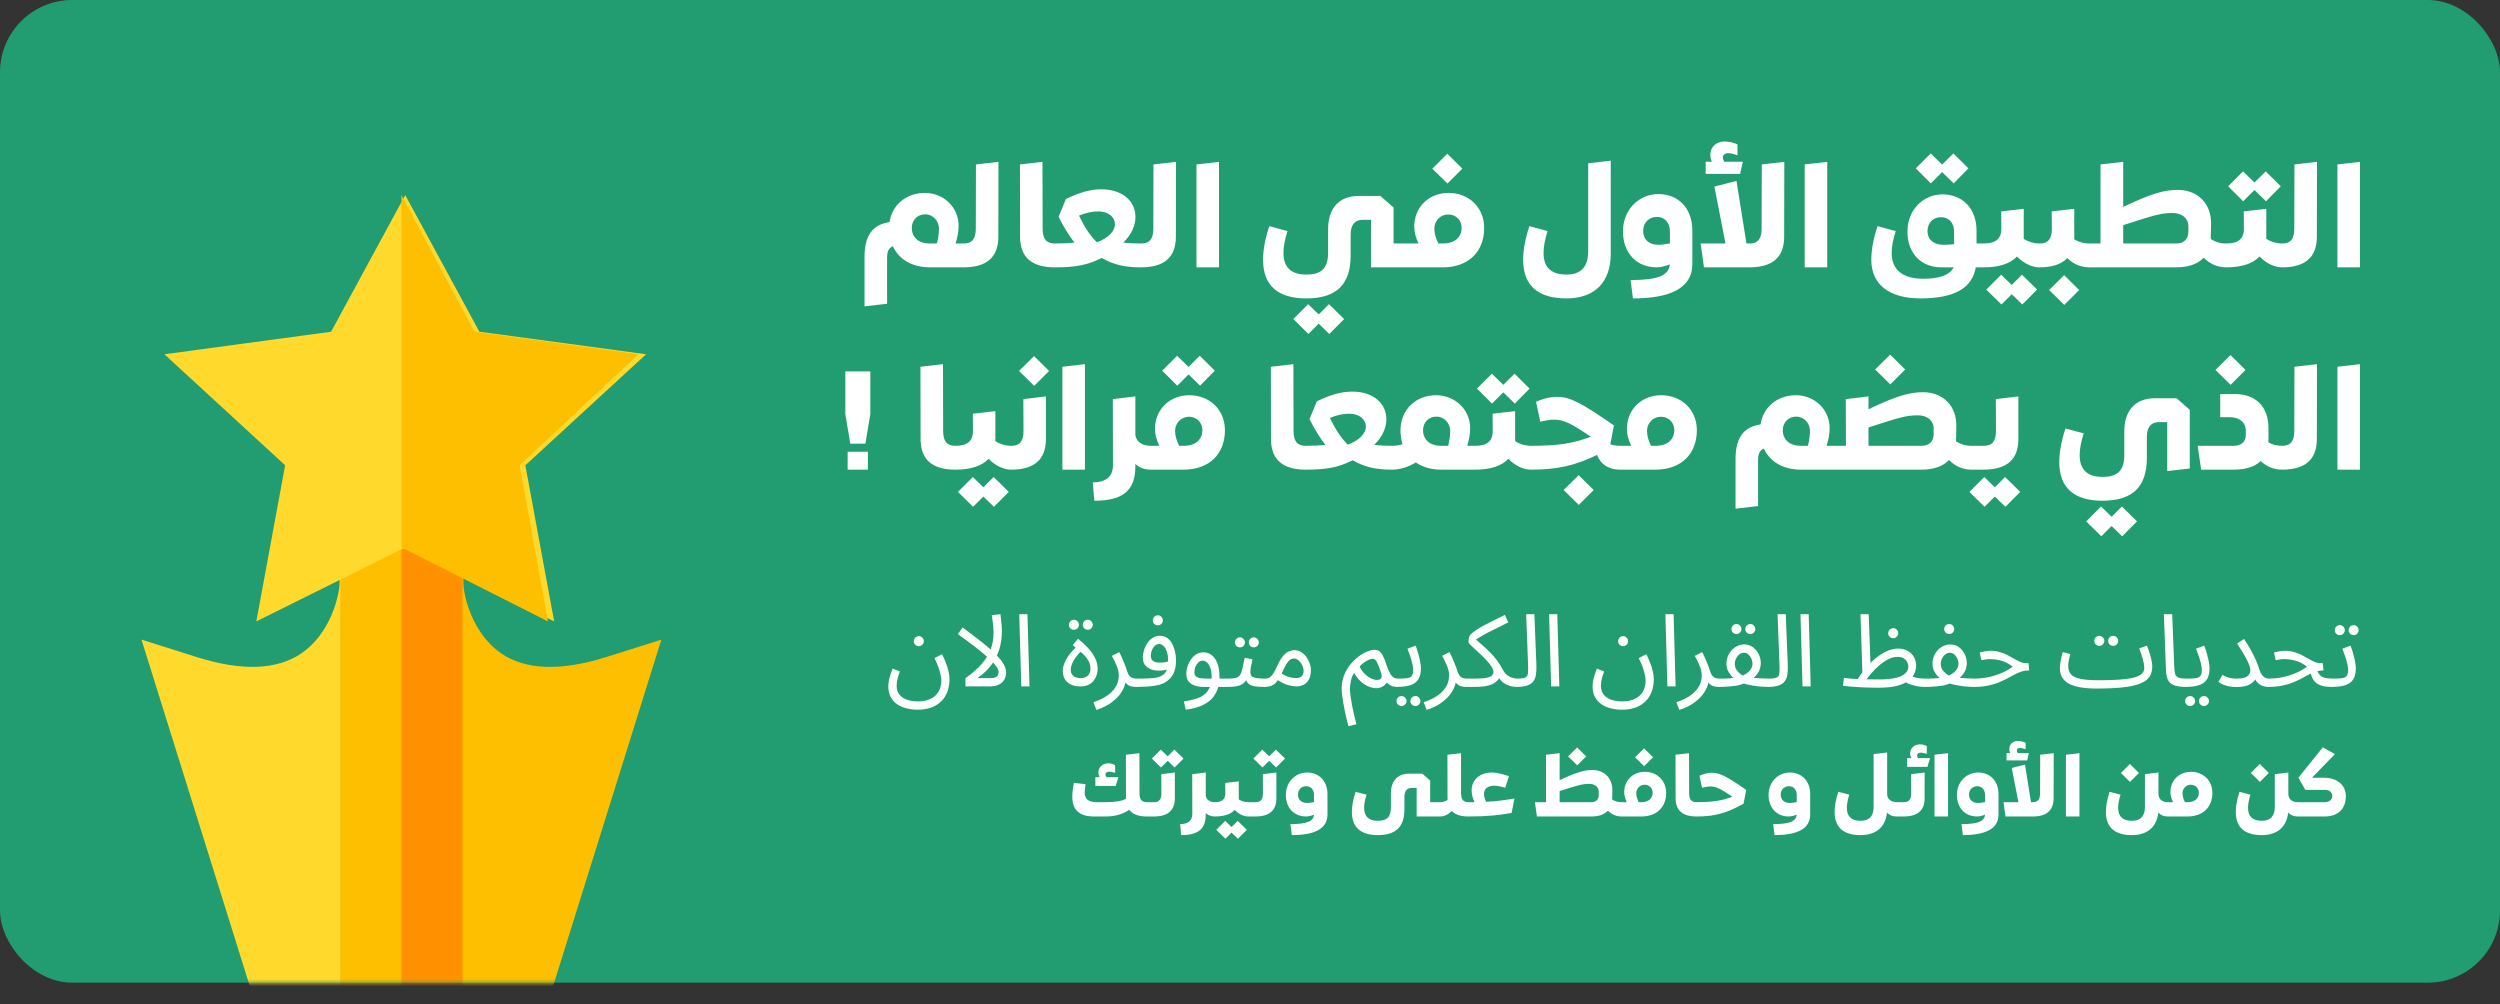 <svg width="346" height="139" viewBox="0 0 346 139" fill="none" xmlns="http://www.w3.org/2000/svg">
<rect x="0" y="0" width="346" height="139" fill="#333333" stroke="none"/>
<rect width="346" height="136" rx="10" fill="#229D71"/>
<mask id="mask0_276_7546" style="mask-type:luminance" maskUnits="userSpaceOnUse" x="0" y="0" width="346" height="136">
<rect width="346" height="136" rx="10" fill="white"/>
</mask>
<g mask="url(#mask0_276_7546)">
<path fill-rule="evenodd" clip-rule="evenodd" d="M55.448 75H46.999V80.562C46.999 82.525 45.666 87.737 41.71 90.429C38.327 92.727 33.471 92.906 27.279 90.955L19.581 88.524L36.92 144L70.37 141.733L55.448 75Z" fill="#FFDA2D"/>
<path fill-rule="evenodd" clip-rule="evenodd" d="M83.841 90.955C77.622 92.906 72.76 92.739 69.378 90.437C65.448 87.764 64.124 82.537 64.124 80.562V75H55.678L49.208 141.733L74.199 144L91.532 88.528L83.841 90.955Z" fill="#FDBF00"/>
<rect x="47.092" y="67" width="16.93" height="80" fill="#FDBF00"/>
<rect x="55.557" y="67" width="8.465" height="80" fill="#FF9100"/>
<path fill-rule="evenodd" clip-rule="evenodd" d="M89.415 49.031L66.347 45.911L56.085 27L45.823 45.911L22.755 49.031L39.462 64.395L35.476 86L56.085 75.757L76.694 86L72.708 64.395L89.415 49.031Z" fill="#FFDA2D"/>
<path fill-rule="evenodd" clip-rule="evenodd" d="M75.838 86L55.557 75.757V27L65.656 45.911L88.358 49.031L71.916 64.395L75.838 86Z" fill="#FDBF00"/>
<path d="M122.945 95.014C122.945 94.79 122.964 94.552 123.001 94.3C123.048 94.039 123.113 93.763 123.197 93.474C123.29 93.175 123.402 92.863 123.533 92.536L124.541 92.928C124.448 93.189 124.364 93.437 124.289 93.67C124.224 93.903 124.172 94.123 124.135 94.328C124.107 94.533 124.093 94.729 124.093 94.916C124.093 95.401 124.219 95.803 124.471 96.12C124.723 96.437 125.068 96.675 125.507 96.834C125.946 96.993 126.44 97.072 126.991 97.072C127.616 97.072 128.139 96.988 128.559 96.82C128.988 96.652 129.329 96.428 129.581 96.148C129.833 95.877 130.01 95.574 130.113 95.238C130.225 94.902 130.281 94.571 130.281 94.244C130.281 93.889 130.211 93.46 130.071 92.956C129.94 92.452 129.693 91.827 129.329 91.08L130.379 90.548C130.566 90.903 130.734 91.276 130.883 91.668C131.042 92.051 131.168 92.447 131.261 92.858C131.364 93.259 131.415 93.67 131.415 94.09C131.415 94.454 131.368 94.827 131.275 95.21C131.191 95.593 131.046 95.961 130.841 96.316C130.636 96.68 130.36 97.002 130.015 97.282C129.679 97.571 129.259 97.8 128.755 97.968C128.26 98.136 127.668 98.22 126.977 98.22C126.436 98.22 125.918 98.155 125.423 98.024C124.938 97.903 124.508 97.711 124.135 97.45C123.771 97.189 123.482 96.857 123.267 96.456C123.052 96.055 122.945 95.574 122.945 95.014ZM127.173 89.428C126.977 89.428 126.809 89.363 126.669 89.232C126.538 89.092 126.473 88.929 126.473 88.742C126.473 88.555 126.538 88.392 126.669 88.252C126.809 88.112 126.977 88.042 127.173 88.042C127.36 88.042 127.518 88.112 127.649 88.252C127.789 88.392 127.859 88.555 127.859 88.742C127.859 88.929 127.789 89.092 127.649 89.232C127.518 89.363 127.36 89.428 127.173 89.428ZM137.511 87.496C137.511 87.291 137.497 87.043 137.469 86.754C137.441 86.465 137.408 86.175 137.371 85.886C137.334 85.597 137.296 85.349 137.259 85.144L138.463 85.004C138.491 85.191 138.519 85.438 138.547 85.746C138.584 86.045 138.612 86.343 138.631 86.642C138.65 86.941 138.659 87.188 138.659 87.384C138.659 87.832 138.626 88.271 138.561 88.7C138.505 89.12 138.412 89.535 138.281 89.946C138.15 90.347 137.978 90.739 137.763 91.122L137.595 91.43C137.334 91.869 137.012 92.293 136.629 92.704C136.246 93.105 135.798 93.488 135.285 93.852H137.049C137.366 93.852 137.609 93.815 137.777 93.74C137.945 93.656 138.057 93.549 138.113 93.418C138.178 93.287 138.211 93.147 138.211 92.998C138.211 92.746 138.057 92.433 137.749 92.06C137.45 91.677 137.035 91.257 136.503 90.8C135.971 90.333 135.369 89.843 134.697 89.33C134.025 88.817 133.316 88.294 132.569 87.762L133.227 86.838C134.086 87.473 134.842 88.047 135.495 88.56C136.158 89.073 136.722 89.545 137.189 89.974C137.665 90.394 138.052 90.786 138.351 91.15C138.659 91.505 138.883 91.845 139.023 92.172C139.172 92.489 139.247 92.802 139.247 93.11C139.247 93.315 139.21 93.53 139.135 93.754C139.07 93.969 138.948 94.174 138.771 94.37C138.603 94.557 138.36 94.711 138.043 94.832C137.735 94.944 137.334 95 136.839 95H133.619V93.866C134.58 93.175 135.341 92.503 135.901 91.85C136.47 91.197 136.881 90.515 137.133 89.806C137.385 89.097 137.511 88.327 137.511 87.496ZM141.345 95L141.065 85.004H142.199L142.479 95H141.345ZM149.494 95C149.037 95 148.626 94.921 148.262 94.762C147.898 94.603 147.609 94.361 147.394 94.034C147.189 93.707 147.086 93.292 147.086 92.788C147.086 92.387 147.24 91.887 147.548 91.29C147.856 90.683 148.393 90.044 149.158 89.372L149.424 90.128L148.472 89.274L149.2 88.406C149.685 88.789 150.133 89.199 150.544 89.638C150.955 90.077 151.286 90.543 151.538 91.038C151.79 91.533 151.916 92.055 151.916 92.606C151.916 92.821 151.879 93.063 151.804 93.334C151.729 93.605 151.603 93.871 151.426 94.132C151.249 94.384 151.001 94.594 150.684 94.762C150.367 94.921 149.97 95 149.494 95ZM149.494 93.852C149.811 93.852 150.073 93.801 150.278 93.698C150.493 93.586 150.651 93.432 150.754 93.236C150.866 93.04 150.922 92.811 150.922 92.55C150.922 92.317 150.88 92.074 150.796 91.822C150.721 91.561 150.563 91.281 150.32 90.982C150.087 90.674 149.727 90.329 149.242 89.946L149.858 89.918C149.513 90.217 149.214 90.534 148.962 90.87C148.71 91.197 148.519 91.519 148.388 91.836C148.257 92.144 148.192 92.424 148.192 92.676C148.192 93.068 148.313 93.362 148.556 93.558C148.808 93.754 149.121 93.852 149.494 93.852ZM150.558 87.16C150.362 87.16 150.194 87.095 150.054 86.964C149.923 86.824 149.858 86.661 149.858 86.474C149.858 86.287 149.923 86.124 150.054 85.984C150.194 85.844 150.362 85.774 150.558 85.774C150.745 85.774 150.903 85.844 151.034 85.984C151.174 86.124 151.244 86.287 151.244 86.474C151.244 86.661 151.174 86.824 151.034 86.964C150.903 87.095 150.745 87.16 150.558 87.16ZM148.64 87.16C148.444 87.16 148.276 87.095 148.136 86.964C148.005 86.824 147.94 86.661 147.94 86.474C147.94 86.287 148.005 86.124 148.136 85.984C148.276 85.844 148.444 85.774 148.64 85.774C148.827 85.774 148.985 85.844 149.116 85.984C149.256 86.124 149.326 86.287 149.326 86.474C149.326 86.661 149.256 86.824 149.116 86.964C148.985 87.095 148.827 87.16 148.64 87.16ZM151.735 98.248L151.329 97.184C152.011 96.96 152.575 96.703 153.023 96.414C153.481 96.125 153.84 95.817 154.101 95.49C154.372 95.163 154.563 94.832 154.675 94.496C154.787 94.151 154.843 93.819 154.843 93.502C154.843 93.045 154.741 92.583 154.535 92.116C154.339 91.64 154.12 91.192 153.877 90.772L154.899 90.254C155.077 90.581 155.231 90.903 155.361 91.22C155.501 91.537 155.623 91.836 155.725 92.116C155.837 92.396 155.926 92.653 155.991 92.886C156.122 93.287 156.29 93.563 156.495 93.712C156.71 93.852 156.999 93.922 157.363 93.922C157.559 93.922 157.699 93.978 157.783 94.09C157.877 94.193 157.923 94.319 157.923 94.468C157.923 94.617 157.858 94.757 157.727 94.888C157.597 95.009 157.429 95.07 157.223 95.07C156.813 95.07 156.477 95 156.215 94.86C155.963 94.711 155.772 94.519 155.641 94.286C155.511 94.043 155.422 93.791 155.375 93.53L155.823 93.782C155.823 94.398 155.683 94.958 155.403 95.462C155.133 95.975 154.783 96.419 154.353 96.792C153.924 97.175 153.476 97.487 153.009 97.73C152.543 97.973 152.118 98.145 151.735 98.248ZM157.13 95.07L157.27 93.922C157.503 93.922 157.76 93.922 158.04 93.922C158.329 93.913 158.619 93.903 158.908 93.894C159.207 93.885 159.482 93.866 159.734 93.838C159.986 93.801 160.196 93.754 160.364 93.698C160.7 93.577 160.961 93.427 161.148 93.25C161.335 93.063 161.465 92.821 161.54 92.522C161.624 92.214 161.666 91.822 161.666 91.346C161.666 90.954 161.615 90.59 161.512 90.254C161.409 89.918 161.265 89.647 161.078 89.442C160.891 89.237 160.667 89.134 160.406 89.134C160.191 89.134 159.995 89.218 159.818 89.386C159.65 89.545 159.515 89.75 159.412 90.002C159.319 90.254 159.272 90.506 159.272 90.758C159.272 90.954 159.309 91.122 159.384 91.262C159.468 91.402 159.603 91.514 159.79 91.598C159.977 91.673 160.219 91.71 160.518 91.71C160.789 91.71 161.059 91.682 161.33 91.626C161.61 91.57 161.848 91.495 162.044 91.402L162.1 92.382C161.951 92.485 161.783 92.569 161.596 92.634C161.409 92.699 161.213 92.746 161.008 92.774C160.803 92.802 160.597 92.816 160.392 92.816C159.916 92.816 159.51 92.741 159.174 92.592C158.847 92.433 158.595 92.223 158.418 91.962C158.25 91.691 158.166 91.383 158.166 91.038C158.166 90.683 158.222 90.329 158.334 89.974C158.446 89.61 158.605 89.279 158.81 88.98C159.015 88.681 159.263 88.443 159.552 88.266C159.841 88.079 160.163 87.986 160.518 87.986C161.022 87.986 161.437 88.149 161.764 88.476C162.1 88.803 162.347 89.232 162.506 89.764C162.674 90.287 162.758 90.842 162.758 91.43C162.758 92.13 162.637 92.732 162.394 93.236C162.161 93.731 161.769 94.141 161.218 94.468C161.003 94.589 160.742 94.692 160.434 94.776C160.135 94.851 159.804 94.911 159.44 94.958C159.085 95.005 158.712 95.033 158.32 95.042C157.928 95.061 157.531 95.07 157.13 95.07ZM160.252 86.544C160.056 86.544 159.888 86.479 159.748 86.348C159.617 86.208 159.552 86.045 159.552 85.858C159.552 85.671 159.617 85.508 159.748 85.368C159.888 85.228 160.056 85.158 160.252 85.158C160.439 85.158 160.597 85.228 160.728 85.368C160.868 85.508 160.938 85.671 160.938 85.858C160.938 86.045 160.868 86.208 160.728 86.348C160.597 86.479 160.439 86.544 160.252 86.544ZM164.104 98.22L163.852 97.072C164.412 96.997 164.925 96.89 165.392 96.75C165.868 96.619 166.274 96.428 166.61 96.176C166.955 95.924 167.221 95.593 167.408 95.182C167.595 94.771 167.688 94.258 167.688 93.642C167.688 93.007 167.571 92.48 167.338 92.06C167.105 91.64 166.801 91.43 166.428 91.43C166.232 91.43 166.05 91.505 165.882 91.654C165.714 91.803 165.574 92.004 165.462 92.256C165.359 92.508 165.308 92.783 165.308 93.082C165.308 93.25 165.345 93.39 165.42 93.502C165.495 93.605 165.602 93.689 165.742 93.754C165.891 93.81 166.078 93.852 166.302 93.88C166.526 93.908 166.787 93.922 167.086 93.922H170.04C170.236 93.922 170.376 93.978 170.46 94.09C170.553 94.193 170.6 94.319 170.6 94.468C170.6 94.617 170.535 94.757 170.404 94.888C170.273 95.009 170.105 95.07 169.9 95.07H166.554C166.134 95.07 165.742 95.009 165.378 94.888C165.023 94.767 164.734 94.58 164.51 94.328C164.295 94.067 164.188 93.726 164.188 93.306C164.188 92.914 164.249 92.541 164.37 92.186C164.491 91.822 164.655 91.5 164.86 91.22C165.075 90.931 165.322 90.702 165.602 90.534C165.891 90.366 166.204 90.282 166.54 90.282C166.969 90.282 167.352 90.408 167.688 90.66C168.024 90.912 168.29 91.295 168.486 91.808C168.682 92.312 168.78 92.951 168.78 93.726C168.78 94.594 168.603 95.341 168.248 95.966C167.903 96.601 167.38 97.105 166.68 97.478C165.989 97.851 165.131 98.099 164.104 98.22ZM169.795 95.07L169.935 93.922C170.402 93.922 170.766 93.889 171.027 93.824C171.289 93.749 171.485 93.614 171.615 93.418C171.755 93.213 171.867 92.919 171.951 92.536C172.035 92.153 172.138 91.654 172.259 91.038L173.351 91.248C173.314 91.416 173.272 91.603 173.225 91.808C173.179 92.013 173.137 92.219 173.099 92.424C173.071 92.62 173.057 92.793 173.057 92.942C173.057 93.082 173.067 93.213 173.085 93.334C173.104 93.455 173.174 93.558 173.295 93.642C173.417 93.726 173.622 93.796 173.911 93.852C174.201 93.899 174.616 93.922 175.157 93.922C175.353 93.922 175.493 93.978 175.577 94.09C175.671 94.193 175.717 94.319 175.717 94.468C175.717 94.617 175.652 94.757 175.521 94.888C175.391 95.009 175.223 95.07 175.017 95.07C174.448 95.07 173.995 95.042 173.659 94.986C173.323 94.921 173.067 94.827 172.889 94.706C172.721 94.585 172.6 94.435 172.525 94.258C172.46 94.071 172.409 93.857 172.371 93.614L172.791 93.642C172.642 93.941 172.479 94.183 172.301 94.37C172.133 94.557 171.937 94.701 171.713 94.804C171.489 94.907 171.219 94.977 170.901 95.014C170.593 95.051 170.225 95.07 169.795 95.07ZM173.533 89.596C173.337 89.596 173.169 89.531 173.029 89.4C172.899 89.26 172.833 89.097 172.833 88.91C172.833 88.723 172.899 88.56 173.029 88.42C173.169 88.28 173.337 88.21 173.533 88.21C173.72 88.21 173.879 88.28 174.009 88.42C174.149 88.56 174.219 88.723 174.219 88.91C174.219 89.097 174.149 89.26 174.009 89.4C173.879 89.531 173.72 89.596 173.533 89.596ZM171.615 89.596C171.419 89.596 171.251 89.531 171.111 89.4C170.981 89.26 170.915 89.097 170.915 88.91C170.915 88.723 170.981 88.56 171.111 88.42C171.251 88.28 171.419 88.21 171.615 88.21C171.802 88.21 171.961 88.28 172.091 88.42C172.231 88.56 172.301 88.723 172.301 88.91C172.301 89.097 172.231 89.26 172.091 89.4C171.961 89.531 171.802 89.596 171.615 89.596ZM174.918 95.07L175.058 93.922C175.319 93.922 175.539 93.866 175.716 93.754C175.893 93.642 176.066 93.455 176.234 93.194C176.402 92.933 176.584 92.583 176.78 92.144C177.051 91.547 177.317 91.094 177.578 90.786C177.849 90.478 178.115 90.268 178.376 90.156C178.647 90.044 178.913 89.988 179.174 89.988C179.491 89.988 179.785 90.072 180.056 90.24C180.327 90.399 180.565 90.613 180.77 90.884C180.975 91.155 181.134 91.453 181.246 91.78C181.367 92.097 181.428 92.415 181.428 92.732C181.428 93.292 181.33 93.74 181.134 94.076C180.938 94.403 180.686 94.641 180.378 94.79C180.079 94.93 179.767 95 179.44 95C179.151 95 178.777 94.944 178.32 94.832C177.872 94.72 177.303 94.435 176.612 93.978L177.158 93.096C177.615 93.385 178.026 93.586 178.39 93.698C178.763 93.801 179.071 93.852 179.314 93.852C179.585 93.852 179.799 93.815 179.958 93.74C180.117 93.656 180.233 93.539 180.308 93.39C180.383 93.241 180.42 93.073 180.42 92.886C180.42 92.615 180.355 92.345 180.224 92.074C180.093 91.803 179.925 91.579 179.72 91.402C179.524 91.225 179.314 91.136 179.09 91.136C178.922 91.136 178.759 91.183 178.6 91.276C178.441 91.369 178.278 91.542 178.11 91.794C177.942 92.046 177.751 92.41 177.536 92.886C177.312 93.39 177.097 93.791 176.892 94.09C176.696 94.379 176.495 94.594 176.29 94.734C176.085 94.874 175.87 94.963 175.646 95C175.431 95.047 175.189 95.07 174.918 95.07ZM186.624 100.502C186.428 99.783 186.26 99.079 186.12 98.388C185.98 97.707 185.873 97.095 185.798 96.554C185.723 96.013 185.686 95.611 185.686 95.35C185.686 94.659 185.798 94.029 186.022 93.46C186.246 92.891 186.535 92.391 186.89 91.962C187.245 91.523 187.627 91.155 188.038 90.856C188.449 90.548 188.845 90.319 189.228 90.17C189.62 90.011 189.951 89.932 190.222 89.932C190.455 89.932 190.661 89.983 190.838 90.086C191.015 90.189 191.188 90.389 191.356 90.688C191.524 90.987 191.701 91.425 191.888 92.004C192.065 92.536 192.233 92.942 192.392 93.222C192.551 93.493 192.723 93.679 192.91 93.782C193.097 93.875 193.311 93.922 193.554 93.922C193.75 93.922 193.89 93.978 193.974 94.09C194.067 94.193 194.114 94.319 194.114 94.468C194.114 94.617 194.049 94.757 193.918 94.888C193.787 95.009 193.619 95.07 193.414 95.07C193.05 95.07 192.737 95.005 192.476 94.874C192.224 94.743 192.005 94.566 191.818 94.342L192.14 94.076C192.028 94.347 191.883 94.571 191.706 94.748C191.538 94.916 191.347 95.042 191.132 95.126C190.927 95.21 190.707 95.252 190.474 95.252C190.203 95.252 189.923 95.201 189.634 95.098C189.345 95.005 189.06 94.865 188.78 94.678C188.5 94.482 188.234 94.244 187.982 93.964C187.739 93.684 187.525 93.367 187.338 93.012L187.478 93.04C187.217 93.404 187.044 93.801 186.96 94.23C186.876 94.65 186.834 95.023 186.834 95.35C186.834 95.611 186.862 95.943 186.918 96.344C186.974 96.755 187.044 97.189 187.128 97.646C187.221 98.103 187.319 98.556 187.422 99.004C187.534 99.461 187.637 99.872 187.73 100.236L186.624 100.502ZM190.586 94.104C190.754 94.104 190.889 94.071 190.992 94.006C191.104 93.941 191.179 93.843 191.216 93.712C191.253 93.581 191.239 93.418 191.174 93.222C191.062 92.886 190.959 92.592 190.866 92.34C190.773 92.079 190.679 91.864 190.586 91.696C190.502 91.519 190.413 91.388 190.32 91.304C190.227 91.22 190.129 91.178 190.026 91.178C189.923 91.178 189.793 91.201 189.634 91.248C189.485 91.295 189.321 91.365 189.144 91.458C188.976 91.551 188.803 91.668 188.626 91.808C188.449 91.948 188.281 92.111 188.122 92.298L188.136 92.186C188.341 92.615 188.589 92.975 188.878 93.264C189.177 93.553 189.475 93.768 189.774 93.908C190.082 94.039 190.353 94.104 190.586 94.104ZM193.307 95.07L193.447 93.922C193.998 93.922 194.427 93.903 194.735 93.866C195.043 93.819 195.263 93.712 195.393 93.544C195.524 93.367 195.589 93.091 195.589 92.718C195.589 92.485 195.552 92.209 195.477 91.892C195.403 91.565 195.305 91.22 195.183 90.856C195.062 90.492 194.931 90.133 194.791 89.778L195.925 89.358C196.047 89.657 196.159 89.997 196.261 90.38C196.373 90.763 196.467 91.141 196.541 91.514C196.616 91.887 196.653 92.214 196.653 92.494C196.653 92.961 196.588 93.357 196.457 93.684C196.336 94.011 196.14 94.277 195.869 94.482C195.599 94.687 195.249 94.837 194.819 94.93C194.399 95.023 193.895 95.07 193.307 95.07ZM195.897 97.716C195.701 97.716 195.533 97.646 195.393 97.506C195.263 97.375 195.197 97.217 195.197 97.03C195.197 96.843 195.263 96.68 195.393 96.54C195.533 96.4 195.701 96.33 195.897 96.33C196.084 96.33 196.243 96.4 196.373 96.54C196.513 96.68 196.583 96.843 196.583 97.03C196.583 97.217 196.513 97.375 196.373 97.506C196.243 97.646 196.084 97.716 195.897 97.716ZM193.979 97.716C193.783 97.716 193.615 97.646 193.475 97.506C193.345 97.375 193.279 97.217 193.279 97.03C193.279 96.843 193.345 96.68 193.475 96.54C193.615 96.4 193.783 96.33 193.979 96.33C194.166 96.33 194.325 96.4 194.455 96.54C194.595 96.68 194.665 96.843 194.665 97.03C194.665 97.217 194.595 97.375 194.455 97.506C194.325 97.646 194.166 97.716 193.979 97.716ZM197.447 98.248L197.041 97.184C197.722 96.96 198.287 96.703 198.735 96.414C199.192 96.125 199.552 95.817 199.813 95.49C200.084 95.163 200.275 94.832 200.387 94.496C200.499 94.151 200.555 93.819 200.555 93.502C200.555 93.045 200.452 92.583 200.247 92.116C200.051 91.64 199.832 91.192 199.589 90.772L200.611 90.254C200.788 90.581 200.942 90.903 201.073 91.22C201.213 91.537 201.334 91.836 201.437 92.116C201.549 92.396 201.638 92.653 201.703 92.886C201.834 93.287 202.002 93.563 202.207 93.712C202.422 93.852 202.711 93.922 203.075 93.922C203.271 93.922 203.411 93.978 203.495 94.09C203.588 94.193 203.635 94.319 203.635 94.468C203.635 94.617 203.57 94.757 203.439 94.888C203.308 95.009 203.14 95.07 202.935 95.07C202.524 95.07 202.188 95 201.927 94.86C201.675 94.711 201.484 94.519 201.353 94.286C201.222 94.043 201.134 93.791 201.087 93.53L201.535 93.782C201.535 94.398 201.395 94.958 201.115 95.462C200.844 95.975 200.494 96.419 200.065 96.792C199.636 97.175 199.188 97.487 198.721 97.73C198.254 97.973 197.83 98.145 197.447 98.248ZM202.842 95.07L202.982 93.922H204.06C204.835 93.922 205.409 93.88 205.782 93.796C206.155 93.712 206.398 93.6 206.51 93.46C206.631 93.32 206.692 93.175 206.692 93.026C206.692 92.802 206.608 92.555 206.44 92.284C206.272 92.013 206.057 91.738 205.796 91.458C205.535 91.169 205.255 90.884 204.956 90.604C204.667 90.324 204.391 90.067 204.13 89.834C203.869 89.601 203.654 89.4 203.486 89.232C203.318 89.055 203.234 88.929 203.234 88.854C203.234 88.714 203.243 88.579 203.262 88.448C203.29 88.317 203.323 88.196 203.36 88.084C203.407 87.972 203.463 87.883 203.528 87.818C203.715 87.622 203.971 87.417 204.298 87.202C204.625 86.978 205.003 86.754 205.432 86.53C205.861 86.297 206.319 86.063 206.804 85.83C207.289 85.587 207.779 85.345 208.274 85.102L208.75 86.138C208.302 86.362 207.854 86.586 207.406 86.81C206.958 87.025 206.524 87.239 206.104 87.454C205.684 87.669 205.287 87.888 204.914 88.112C204.55 88.327 204.219 88.546 203.92 88.77L204.004 88.294C204.424 88.649 204.821 88.989 205.194 89.316C205.567 89.643 205.922 89.979 206.258 90.324C206.594 90.66 206.907 91.024 207.196 91.416C207.485 91.808 207.756 92.242 208.008 92.718C208.204 93.082 208.433 93.348 208.694 93.516C208.955 93.684 209.212 93.796 209.464 93.852C209.725 93.899 209.935 93.922 210.094 93.922C210.29 93.922 210.43 93.978 210.514 94.09C210.607 94.193 210.654 94.319 210.654 94.468C210.654 94.617 210.589 94.757 210.458 94.888C210.327 95.009 210.159 95.07 209.954 95.07C209.702 95.07 209.403 95.033 209.058 94.958C208.722 94.874 208.391 94.715 208.064 94.482C207.737 94.249 207.467 93.894 207.252 93.418L207.672 93.586C207.532 93.838 207.369 94.057 207.182 94.244C207.005 94.421 206.776 94.575 206.496 94.706C206.216 94.827 205.875 94.921 205.474 94.986C205.073 95.042 204.583 95.07 204.004 95.07H202.842ZM209.851 95.07L209.977 93.922C210.509 93.922 210.883 93.871 211.097 93.768C211.312 93.665 211.433 93.483 211.461 93.222C211.499 92.961 211.508 92.597 211.489 92.13L211.223 85.004H212.357L212.637 92.004C212.656 92.499 212.637 92.937 212.581 93.32C212.535 93.703 212.413 94.025 212.217 94.286C212.031 94.547 211.746 94.743 211.363 94.874C210.99 95.005 210.486 95.07 209.851 95.07ZM214.676 95L214.396 85.004H215.53L215.81 95H214.676ZM220.417 95.014C220.417 94.79 220.435 94.552 220.473 94.3C220.519 94.039 220.585 93.763 220.669 93.474C220.762 93.175 220.874 92.863 221.005 92.536L222.013 92.928C221.919 93.189 221.835 93.437 221.761 93.67C221.695 93.903 221.644 94.123 221.607 94.328C221.579 94.533 221.565 94.729 221.565 94.916C221.565 95.401 221.691 95.803 221.943 96.12C222.195 96.437 222.54 96.675 222.979 96.834C223.417 96.993 223.912 97.072 224.463 97.072C225.088 97.072 225.611 96.988 226.031 96.82C226.46 96.652 226.801 96.428 227.053 96.148C227.305 95.877 227.482 95.574 227.585 95.238C227.697 94.902 227.753 94.571 227.753 94.244C227.753 93.889 227.683 93.46 227.543 92.956C227.412 92.452 227.165 91.827 226.801 91.08L227.851 90.548C228.037 90.903 228.205 91.276 228.355 91.668C228.513 92.051 228.639 92.447 228.733 92.858C228.835 93.259 228.887 93.67 228.887 94.09C228.887 94.454 228.84 94.827 228.747 95.21C228.663 95.593 228.518 95.961 228.313 96.316C228.107 96.68 227.832 97.002 227.487 97.282C227.151 97.571 226.731 97.8 226.227 97.968C225.732 98.136 225.139 98.22 224.449 98.22C223.907 98.22 223.389 98.155 222.895 98.024C222.409 97.903 221.98 97.711 221.607 97.45C221.243 97.189 220.953 96.857 220.739 96.456C220.524 96.055 220.417 95.574 220.417 95.014ZM224.645 89.428C224.449 89.428 224.281 89.363 224.141 89.232C224.01 89.092 223.945 88.929 223.945 88.742C223.945 88.555 224.01 88.392 224.141 88.252C224.281 88.112 224.449 88.042 224.645 88.042C224.831 88.042 224.99 88.112 225.121 88.252C225.261 88.392 225.331 88.555 225.331 88.742C225.331 88.929 225.261 89.092 225.121 89.232C224.99 89.363 224.831 89.428 224.645 89.428ZM230.769 95L230.489 85.004H231.623L231.903 95H230.769ZM232.417 98.248L232.011 97.184C232.692 96.96 233.257 96.703 233.705 96.414C234.162 96.125 234.522 95.817 234.783 95.49C235.054 95.163 235.245 94.832 235.357 94.496C235.469 94.151 235.525 93.819 235.525 93.502C235.525 93.045 235.422 92.583 235.217 92.116C235.021 91.64 234.802 91.192 234.559 90.772L235.581 90.254C235.758 90.581 235.912 90.903 236.043 91.22C236.183 91.537 236.304 91.836 236.407 92.116C236.519 92.396 236.608 92.653 236.673 92.886C236.804 93.287 236.972 93.563 237.177 93.712C237.392 93.852 237.681 93.922 238.045 93.922C238.241 93.922 238.381 93.978 238.465 94.09C238.558 94.193 238.605 94.319 238.605 94.468C238.605 94.617 238.54 94.757 238.409 94.888C238.278 95.009 238.11 95.07 237.905 95.07C237.494 95.07 237.158 95 236.897 94.86C236.645 94.711 236.454 94.519 236.323 94.286C236.192 94.043 236.104 93.791 236.057 93.53L236.505 93.782C236.505 94.398 236.365 94.958 236.085 95.462C235.814 95.975 235.464 96.419 235.035 96.792C234.606 97.175 234.158 97.487 233.691 97.73C233.224 97.973 232.8 98.145 232.417 98.248ZM237.812 95.07L237.952 93.922C238.185 93.922 238.423 93.922 238.666 93.922C238.918 93.913 239.165 93.899 239.408 93.88C239.65 93.861 239.884 93.838 240.108 93.81C240.332 93.782 240.532 93.74 240.71 93.684C241.036 93.581 241.335 93.446 241.606 93.278C241.886 93.11 242.11 92.905 242.278 92.662C242.455 92.419 242.544 92.139 242.544 91.822C242.544 91.607 242.492 91.388 242.39 91.164C242.287 90.931 242.147 90.735 241.97 90.576C241.792 90.417 241.587 90.338 241.354 90.338C241.13 90.338 240.92 90.413 240.724 90.562C240.537 90.711 240.383 90.907 240.262 91.15C240.15 91.383 240.094 91.626 240.094 91.878C240.094 92.177 240.168 92.447 240.318 92.69C240.476 92.923 240.668 93.124 240.892 93.292C241.116 93.46 241.34 93.595 241.564 93.698L240.234 94.09C240.084 93.978 239.907 93.824 239.702 93.628C239.506 93.423 239.328 93.171 239.17 92.872C239.02 92.573 238.946 92.233 238.946 91.85C238.946 91.477 239.011 91.131 239.142 90.814C239.282 90.487 239.464 90.203 239.688 89.96C239.921 89.717 240.182 89.531 240.472 89.4C240.77 89.26 241.078 89.19 241.396 89.19C241.853 89.19 242.254 89.316 242.6 89.568C242.945 89.82 243.211 90.142 243.398 90.534C243.594 90.917 243.692 91.318 243.692 91.738C243.692 92.139 243.617 92.503 243.468 92.83C243.318 93.147 243.113 93.432 242.852 93.684C242.6 93.936 242.301 94.151 241.956 94.328C241.62 94.505 241.26 94.65 240.878 94.762C240.663 94.827 240.43 94.879 240.178 94.916C239.935 94.953 239.678 94.981 239.408 95C239.137 95.028 238.866 95.047 238.596 95.056C238.325 95.065 238.064 95.07 237.812 95.07ZM244.742 95.07C244.275 95.07 243.79 95.042 243.286 94.986C242.791 94.921 242.32 94.841 241.872 94.748C241.433 94.645 241.069 94.533 240.78 94.412L241.746 93.712C242.026 93.749 242.357 93.787 242.74 93.824C243.122 93.852 243.505 93.875 243.888 93.894C244.27 93.913 244.602 93.922 244.882 93.922C245.078 93.922 245.218 93.978 245.302 94.09C245.395 94.193 245.442 94.319 245.442 94.468C245.442 94.617 245.376 94.757 245.246 94.888C245.115 95.009 244.947 95.07 244.742 95.07ZM242.25 87.748C242.054 87.748 241.886 87.683 241.746 87.552C241.615 87.412 241.55 87.249 241.55 87.062C241.55 86.875 241.615 86.712 241.746 86.572C241.886 86.432 242.054 86.362 242.25 86.362C242.436 86.362 242.595 86.432 242.726 86.572C242.866 86.712 242.936 86.875 242.936 87.062C242.936 87.249 242.866 87.412 242.726 87.552C242.595 87.683 242.436 87.748 242.25 87.748ZM240.332 87.748C240.136 87.748 239.968 87.683 239.828 87.552C239.697 87.412 239.632 87.249 239.632 87.062C239.632 86.875 239.697 86.712 239.828 86.572C239.968 86.432 240.136 86.362 240.332 86.362C240.518 86.362 240.677 86.432 240.808 86.572C240.948 86.712 241.018 86.875 241.018 87.062C241.018 87.249 240.948 87.412 240.808 87.552C240.677 87.683 240.518 87.748 240.332 87.748ZM244.643 95.07L244.769 93.922C245.301 93.922 245.675 93.871 245.889 93.768C246.104 93.665 246.225 93.483 246.253 93.222C246.291 92.961 246.3 92.597 246.281 92.13L246.015 85.004H247.149L247.429 92.004C247.448 92.499 247.429 92.937 247.373 93.32C247.327 93.703 247.205 94.025 247.009 94.286C246.823 94.547 246.538 94.743 246.155 94.874C245.782 95.005 245.278 95.07 244.643 95.07ZM249.468 95L249.188 85.004H250.322L250.602 95H249.468ZM266.423 95.07C266.18 95.07 265.872 95.047 265.499 95C265.135 94.944 264.761 94.851 264.379 94.72C264.005 94.589 263.688 94.407 263.427 94.174L264.575 93.6C264.901 93.731 265.237 93.819 265.583 93.866C265.937 93.903 266.264 93.922 266.563 93.922C266.759 93.922 266.899 93.978 266.983 94.09C267.076 94.193 267.123 94.319 267.123 94.468C267.123 94.617 267.057 94.757 266.927 94.888C266.796 95.009 266.628 95.07 266.423 95.07ZM259.955 95.182C259.367 95.182 258.821 95.173 258.317 95.154C257.822 95.135 257.369 95.112 256.959 95.084C256.548 95.065 256.184 95.037 255.867 95C255.549 94.972 255.283 94.944 255.069 94.916L255.195 93.824C255.465 93.861 255.773 93.894 256.119 93.922C256.473 93.95 256.861 93.973 257.281 93.992C257.71 94.001 258.167 94.011 258.653 94.02C259.138 94.029 259.656 94.034 260.207 94.034C260.823 94.034 261.373 93.997 261.859 93.922C262.344 93.847 262.75 93.735 263.077 93.586C263.413 93.427 263.669 93.236 263.847 93.012C264.024 92.788 264.113 92.531 264.113 92.242C264.113 92.037 264.061 91.836 263.959 91.64C263.856 91.435 263.697 91.262 263.483 91.122C263.268 90.982 262.983 90.912 262.629 90.912C262.181 90.912 261.733 91.029 261.285 91.262C260.846 91.495 260.426 91.789 260.025 92.144C259.633 92.489 259.283 92.844 258.975 93.208C258.667 93.572 258.419 93.889 258.233 94.16L257.015 94.118C257.313 93.633 257.668 93.138 258.079 92.634C258.499 92.121 258.956 91.649 259.451 91.22C259.955 90.781 260.482 90.431 261.033 90.17C261.583 89.899 262.143 89.764 262.713 89.764C263.226 89.764 263.665 89.871 264.029 90.086C264.402 90.291 264.687 90.571 264.883 90.926C265.088 91.281 265.191 91.682 265.191 92.13C265.191 92.681 265.027 93.189 264.701 93.656C264.383 94.113 263.842 94.482 263.077 94.762C262.311 95.042 261.271 95.182 259.955 95.182ZM257.771 93.614L257.491 85.004H258.625L258.905 92.634L257.771 93.614ZM262.027 88.322C261.831 88.322 261.663 88.257 261.523 88.126C261.392 87.986 261.327 87.823 261.327 87.636C261.327 87.449 261.392 87.286 261.523 87.146C261.663 87.006 261.831 86.936 262.027 86.936C262.213 86.936 262.372 87.006 262.503 87.146C262.643 87.286 262.713 87.449 262.713 87.636C262.713 87.823 262.643 87.986 262.503 88.126C262.372 88.257 262.213 88.322 262.027 88.322ZM266.323 95.07L266.463 93.922C266.697 93.922 266.935 93.922 267.177 93.922C267.429 93.913 267.677 93.899 267.919 93.88C268.162 93.861 268.395 93.838 268.619 93.81C268.843 93.782 269.044 93.74 269.221 93.684C269.548 93.581 269.847 93.446 270.117 93.278C270.397 93.11 270.621 92.905 270.789 92.662C270.967 92.419 271.055 92.139 271.055 91.822C271.055 91.607 271.004 91.388 270.901 91.164C270.799 90.931 270.659 90.735 270.481 90.576C270.304 90.417 270.099 90.338 269.865 90.338C269.641 90.338 269.431 90.413 269.235 90.562C269.049 90.711 268.895 90.907 268.773 91.15C268.661 91.383 268.605 91.626 268.605 91.878C268.605 92.177 268.68 92.447 268.829 92.69C268.988 92.923 269.179 93.124 269.403 93.292C269.627 93.46 269.851 93.595 270.075 93.698L268.745 94.09C268.596 93.978 268.419 93.824 268.213 93.628C268.017 93.423 267.84 93.171 267.681 92.872C267.532 92.573 267.457 92.233 267.457 91.85C267.457 91.477 267.523 91.131 267.653 90.814C267.793 90.487 267.975 90.203 268.199 89.96C268.433 89.717 268.694 89.531 268.983 89.4C269.282 89.26 269.59 89.19 269.907 89.19C270.365 89.19 270.766 89.316 271.111 89.568C271.457 89.82 271.723 90.142 271.909 90.534C272.105 90.917 272.203 91.318 272.203 91.738C272.203 92.139 272.129 92.503 271.979 92.83C271.83 93.147 271.625 93.432 271.363 93.684C271.111 93.936 270.813 94.151 270.467 94.328C270.131 94.505 269.772 94.65 269.389 94.762C269.175 94.827 268.941 94.879 268.689 94.916C268.447 94.953 268.19 94.981 267.919 95C267.649 95.028 267.378 95.047 267.107 95.056C266.837 95.065 266.575 95.07 266.323 95.07ZM273.253 95.07C272.787 95.07 272.301 95.042 271.797 94.986C271.303 94.921 270.831 94.841 270.383 94.748C269.945 94.645 269.581 94.533 269.291 94.412L270.257 93.712C270.537 93.749 270.869 93.787 271.251 93.824C271.634 93.852 272.017 93.875 272.399 93.894C272.782 93.913 273.113 93.922 273.393 93.922C273.589 93.922 273.729 93.978 273.813 94.09C273.907 94.193 273.953 94.319 273.953 94.468C273.953 94.617 273.888 94.757 273.757 94.888C273.627 95.009 273.459 95.07 273.253 95.07ZM269.781 87.748C269.585 87.748 269.417 87.683 269.277 87.552C269.147 87.412 269.081 87.249 269.081 87.062C269.081 86.875 269.147 86.712 269.277 86.572C269.417 86.432 269.585 86.362 269.781 86.362C269.968 86.362 270.127 86.432 270.257 86.572C270.397 86.712 270.467 86.875 270.467 87.062C270.467 87.249 270.397 87.412 270.257 87.552C270.127 87.683 269.968 87.748 269.781 87.748ZM273.155 95.07L273.281 93.922C273.766 93.922 274.242 93.885 274.709 93.81C275.176 93.735 275.633 93.628 276.081 93.488C276.529 93.348 276.958 93.18 277.369 92.984C277.789 92.779 278.186 92.545 278.559 92.284C278.316 92.069 278.036 91.883 277.719 91.724C277.402 91.565 277.052 91.444 276.669 91.36C276.296 91.267 275.899 91.22 275.479 91.22C275.33 91.22 275.19 91.225 275.059 91.234C274.928 91.243 274.798 91.262 274.667 91.29C274.536 91.309 274.387 91.337 274.219 91.374L273.995 90.31C274.247 90.235 274.499 90.179 274.751 90.142C275.003 90.095 275.246 90.072 275.479 90.072C275.964 90.072 276.403 90.133 276.795 90.254C277.187 90.366 277.542 90.506 277.859 90.674C278.186 90.842 278.489 91.01 278.769 91.178C279.058 91.346 279.338 91.491 279.609 91.612C279.88 91.724 280.16 91.78 280.449 91.78H280.743L280.841 92.788C280.44 92.788 280.071 92.844 279.735 92.956C279.399 93.068 279.068 93.213 278.741 93.39C278.424 93.558 278.088 93.74 277.733 93.936C277.378 94.123 276.986 94.305 276.557 94.482C276.128 94.65 275.633 94.79 275.073 94.902C274.522 95.014 273.883 95.07 273.155 95.07ZM290.132 95.294L290.496 94.146C291.588 94.146 292.526 94.118 293.31 94.062C294.103 94.006 294.752 93.917 295.256 93.796C295.769 93.665 296.147 93.493 296.39 93.278C296.642 93.054 296.768 92.783 296.768 92.466C296.768 92.111 296.703 91.701 296.572 91.234C296.441 90.767 296.273 90.268 296.068 89.736L297.146 89.358C297.267 89.657 297.379 89.979 297.482 90.324C297.594 90.66 297.687 90.996 297.762 91.332C297.837 91.659 297.874 91.962 297.874 92.242C297.874 92.793 297.748 93.264 297.496 93.656C297.244 94.039 296.824 94.351 296.236 94.594C295.648 94.837 294.855 95.014 293.856 95.126C292.867 95.238 291.625 95.294 290.132 95.294ZM290.132 95.294C289.301 95.294 288.569 95.238 287.934 95.126C287.309 95.023 286.786 94.86 286.366 94.636C285.946 94.412 285.629 94.123 285.414 93.768C285.199 93.404 285.092 92.965 285.092 92.452C285.092 92.219 285.111 91.981 285.148 91.738C285.185 91.486 285.232 91.234 285.288 90.982C285.353 90.73 285.419 90.487 285.484 90.254L286.534 90.52C286.497 90.66 286.455 90.828 286.408 91.024C286.361 91.211 286.319 91.402 286.282 91.598C286.254 91.794 286.24 91.971 286.24 92.13C286.24 92.615 286.361 93.007 286.604 93.306C286.856 93.595 287.29 93.81 287.906 93.95C288.522 94.081 289.385 94.146 290.496 94.146L290.776 94.846L290.132 95.294ZM292.47 89.386C292.274 89.386 292.106 89.321 291.966 89.19C291.835 89.05 291.77 88.887 291.77 88.7C291.77 88.513 291.835 88.35 291.966 88.21C292.106 88.07 292.274 88 292.47 88C292.657 88 292.815 88.07 292.946 88.21C293.086 88.35 293.156 88.513 293.156 88.7C293.156 88.887 293.086 89.05 292.946 89.19C292.815 89.321 292.657 89.386 292.47 89.386ZM290.552 89.386C290.356 89.386 290.188 89.321 290.048 89.19C289.917 89.05 289.852 88.887 289.852 88.7C289.852 88.513 289.917 88.35 290.048 88.21C290.188 88.07 290.356 88 290.552 88C290.739 88 290.897 88.07 291.028 88.21C291.168 88.35 291.238 88.513 291.238 88.7C291.238 88.887 291.168 89.05 291.028 89.19C290.897 89.321 290.739 89.386 290.552 89.386ZM302.55 95.07C301.804 95.07 301.23 94.986 300.828 94.818C300.436 94.65 300.166 94.389 300.016 94.034C299.867 93.679 299.783 93.222 299.764 92.662L299.484 85.004H300.632L300.912 92.214C300.931 92.671 300.973 93.026 301.038 93.278C301.113 93.521 301.272 93.689 301.514 93.782C301.766 93.875 302.158 93.922 302.69 93.922C302.886 93.922 303.026 93.978 303.11 94.09C303.204 94.193 303.25 94.319 303.25 94.468C303.25 94.617 303.185 94.757 303.054 94.888C302.924 95.009 302.756 95.07 302.55 95.07ZM302.45 95.07L302.59 93.922C303.141 93.922 303.57 93.903 303.878 93.866C304.186 93.819 304.406 93.712 304.536 93.544C304.667 93.367 304.732 93.091 304.732 92.718C304.732 92.485 304.695 92.209 304.62 91.892C304.546 91.565 304.448 91.22 304.326 90.856C304.205 90.492 304.074 90.133 303.934 89.778L305.068 89.358C305.19 89.657 305.302 89.997 305.404 90.38C305.516 90.763 305.61 91.141 305.684 91.514C305.759 91.887 305.796 92.214 305.796 92.494C305.796 92.961 305.731 93.357 305.6 93.684C305.479 94.011 305.283 94.277 305.012 94.482C304.742 94.687 304.392 94.837 303.962 94.93C303.542 95.023 303.038 95.07 302.45 95.07ZM305.04 97.716C304.844 97.716 304.676 97.646 304.536 97.506C304.406 97.375 304.34 97.217 304.34 97.03C304.34 96.843 304.406 96.68 304.536 96.54C304.676 96.4 304.844 96.33 305.04 96.33C305.227 96.33 305.386 96.4 305.516 96.54C305.656 96.68 305.726 96.843 305.726 97.03C305.726 97.217 305.656 97.375 305.516 97.506C305.386 97.646 305.227 97.716 305.04 97.716ZM303.122 97.716C302.926 97.716 302.758 97.646 302.618 97.506C302.488 97.375 302.422 97.217 302.422 97.03C302.422 96.843 302.488 96.68 302.618 96.54C302.758 96.4 302.926 96.33 303.122 96.33C303.309 96.33 303.468 96.4 303.598 96.54C303.738 96.68 303.808 96.843 303.808 97.03C303.808 97.217 303.738 97.375 303.598 97.506C303.468 97.646 303.309 97.716 303.122 97.716ZM309.544 93.922C310.011 93.922 310.379 93.875 310.65 93.782C310.93 93.689 311.131 93.553 311.252 93.376C311.383 93.189 311.448 92.975 311.448 92.732C311.448 92.545 311.397 92.321 311.294 92.06C311.201 91.799 311.07 91.509 310.902 91.192C310.734 90.865 310.538 90.525 310.314 90.17C310.099 89.806 309.866 89.437 309.614 89.064L310.58 88.434C310.944 88.985 311.261 89.507 311.532 90.002C311.803 90.487 312.031 90.945 312.218 91.374C312.405 91.794 312.554 92.191 312.666 92.564C312.797 92.975 312.941 93.278 313.1 93.474C313.268 93.67 313.441 93.796 313.618 93.852C313.795 93.899 313.959 93.922 314.108 93.922C314.304 93.922 314.449 93.978 314.542 94.09C314.635 94.193 314.682 94.319 314.682 94.468C314.682 94.617 314.617 94.757 314.486 94.888C314.355 95.009 314.187 95.07 313.982 95.07C313.674 95.07 313.371 95.014 313.072 94.902C312.783 94.781 312.531 94.589 312.316 94.328C312.101 94.057 311.952 93.698 311.868 93.25L312.428 92.802C312.428 93.175 312.349 93.539 312.19 93.894C312.031 94.239 311.742 94.524 311.322 94.748C310.911 94.972 310.319 95.084 309.544 95.084C309.208 95.084 308.881 95.056 308.564 95C308.256 94.944 307.971 94.865 307.71 94.762C307.449 94.65 307.22 94.519 307.024 94.37L307.584 93.404C307.771 93.525 308.032 93.642 308.368 93.754C308.704 93.866 309.096 93.922 309.544 93.922ZM322.803 95.07C322.411 95.07 322.052 95.047 321.725 95C321.399 94.944 321.105 94.846 320.843 94.706C320.582 94.566 320.363 94.365 320.185 94.104C320.008 93.833 319.873 93.479 319.779 93.04L320.605 92.55C320.727 92.923 320.876 93.208 321.053 93.404C321.231 93.6 321.469 93.735 321.767 93.81C322.075 93.885 322.467 93.922 322.943 93.922C323.139 93.922 323.279 93.978 323.363 94.09C323.457 94.193 323.503 94.319 323.503 94.468C323.503 94.617 323.438 94.757 323.307 94.888C323.177 95.009 323.009 95.07 322.803 95.07ZM313.885 95.07L314.011 93.922C314.497 93.922 314.973 93.885 315.439 93.81C315.906 93.735 316.363 93.628 316.811 93.488C317.259 93.348 317.689 93.18 318.099 92.984C318.519 92.779 318.916 92.545 319.289 92.284C319.047 92.069 318.767 91.883 318.449 91.724C318.132 91.565 317.782 91.444 317.399 91.36C317.026 91.267 316.629 91.22 316.209 91.22C316.06 91.22 315.92 91.225 315.789 91.234C315.659 91.243 315.528 91.262 315.397 91.29C315.267 91.309 315.117 91.337 314.949 91.374L314.725 90.31C314.977 90.235 315.229 90.179 315.481 90.142C315.733 90.095 315.976 90.072 316.209 90.072C316.695 90.072 317.133 90.133 317.525 90.254C317.917 90.366 318.272 90.506 318.589 90.674C318.916 90.842 319.219 91.01 319.499 91.178C319.789 91.346 320.069 91.491 320.339 91.612C320.61 91.724 320.89 91.78 321.179 91.78H321.473L321.571 92.788C321.17 92.788 320.801 92.844 320.465 92.956C320.129 93.068 319.798 93.213 319.471 93.39C319.154 93.558 318.818 93.74 318.463 93.936C318.109 94.123 317.717 94.305 317.287 94.482C316.858 94.65 316.363 94.79 315.803 94.902C315.253 95.014 314.613 95.07 313.885 95.07ZM322.699 95.07L322.839 93.922C323.39 93.922 323.819 93.903 324.127 93.866C324.435 93.819 324.655 93.712 324.785 93.544C324.916 93.367 324.981 93.091 324.981 92.718C324.981 92.485 324.944 92.209 324.869 91.892C324.795 91.565 324.697 91.22 324.575 90.856C324.454 90.492 324.323 90.133 324.183 89.778L325.317 89.358C325.439 89.657 325.551 89.997 325.653 90.38C325.765 90.763 325.859 91.141 325.933 91.514C326.008 91.887 326.045 92.214 326.045 92.494C326.045 92.961 325.98 93.357 325.849 93.684C325.728 94.011 325.532 94.277 325.261 94.482C324.991 94.687 324.641 94.837 324.211 94.93C323.791 95.023 323.287 95.07 322.699 95.07ZM325.751 87.902C325.555 87.902 325.387 87.837 325.247 87.706C325.117 87.566 325.051 87.403 325.051 87.216C325.051 87.029 325.117 86.866 325.247 86.726C325.387 86.586 325.555 86.516 325.751 86.516C325.938 86.516 326.097 86.586 326.227 86.726C326.367 86.866 326.437 87.029 326.437 87.216C326.437 87.403 326.367 87.566 326.227 87.706C326.097 87.837 325.938 87.902 325.751 87.902ZM323.833 87.902C323.637 87.902 323.469 87.837 323.329 87.706C323.199 87.566 323.133 87.403 323.133 87.216C323.133 87.029 323.199 86.866 323.329 86.726C323.469 86.586 323.637 86.516 323.833 86.516C324.02 86.516 324.179 86.586 324.309 86.726C324.449 86.866 324.519 87.029 324.519 87.216C324.519 87.403 324.449 87.566 324.309 87.706C324.179 87.837 324.02 87.902 323.833 87.902Z" fill="white"/>
<path d="M158.822 111.14L158.834 112.868C158.834 112.94 158.786 113 158.714 113C157.55 113 156.746 112.688 156.29 112.076C155.402 112.664 154.382 113 153.05 113H151.394C149.414 113 148.406 112.1 148.406 110.288C148.406 109.832 148.466 109.112 148.634 108.344L150.242 108.536C150.158 109.1 150.122 109.46 150.122 109.712C150.122 110.624 150.662 111.02 151.862 111.02H153.05C154.334 111.02 155.198 110.876 155.834 110.564V110.456L155.822 104.456L157.694 104.24L157.706 109.784C157.706 110.636 158.006 111.02 158.702 111.02C158.774 111.02 158.822 111.068 158.822 111.14ZM154.79 107.552L154.406 108.776H151.598V107.552H152.198C152.078 107.348 152.018 107.144 152.018 106.916C152.018 106.148 152.618 105.644 153.398 105.644C153.674 105.644 153.986 105.728 154.334 105.896V106.964C153.974 106.844 153.722 106.796 153.518 106.796C153.194 106.796 152.99 106.94 152.99 107.192C152.99 107.312 153.038 107.432 153.134 107.552H154.79ZM161.615 105.296L160.679 106.22L159.419 104.984L160.655 103.748L161.603 104.672L162.539 103.748L163.799 104.984L162.563 106.22L161.615 105.296ZM160.739 109.796L160.727 107.144L162.599 106.916V110.48C162.599 112.136 161.651 113 159.719 113H158.711C158.639 113 158.591 112.94 158.591 112.868L158.615 111.14C158.615 111.068 158.663 111.02 158.735 111.02H159.743C160.415 111.02 160.739 110.648 160.739 109.796ZM168.124 111.02C168.196 111.02 168.244 111.068 168.244 111.14V112.868C168.244 112.94 168.196 113 168.124 113C167.62 113 167.188 112.832 166.876 112.52V112.724C166.876 114.8 165.76 115.58 163.468 115.58L163.336 114.056C164.308 114.056 165.016 113.672 165.016 112.64L165.004 107.144L166.876 106.916V110.144C166.972 110.708 167.488 111.02 168.124 111.02ZM172.765 111.02C172.837 111.02 172.885 111.068 172.885 111.14V112.868C172.885 112.94 172.837 113 172.765 113C172.129 113 171.445 112.676 170.881 112.1C170.329 112.7 169.381 113 168.121 113C168.049 113 168.001 112.94 168.001 112.868L168.025 111.14C168.025 111.068 168.073 111.02 168.145 111.02C169.081 111.02 169.585 110.66 169.585 109.796L169.573 108.356L171.445 108.14V110.48V110.636C171.841 110.888 172.297 111.02 172.765 111.02ZM170.449 114.464L171.301 113.612L172.561 114.848L171.325 116.084L170.449 115.232L169.597 116.084L168.337 114.848L169.573 113.612L170.449 114.464ZM175.666 105.296L174.73 106.22L173.47 104.984L174.706 103.748L175.654 104.672L176.59 103.748L177.85 104.984L176.614 106.22L175.666 105.296ZM174.79 109.796L174.778 107.144L176.65 106.916V110.48C176.65 112.136 175.702 113 173.77 113H172.762C172.69 113 172.642 112.94 172.642 112.868L172.666 111.14C172.666 111.068 172.714 111.02 172.786 111.02H173.794C174.466 111.02 174.79 110.648 174.79 109.796ZM180.914 106.916C182.522 106.916 183.722 108.056 183.722 109.916V112.736C183.722 114.812 181.718 115.58 178.79 115.58L178.598 114.056C180.806 114.056 181.79 113.696 181.85 112.748C181.478 112.904 181.106 113 180.746 113C179.102 113 177.962 111.824 177.962 110.012C177.962 108.236 179.258 106.916 180.914 106.916ZM179.642 109.952C179.642 110.744 180.182 111.14 180.914 111.128C181.202 111.128 181.526 111.08 181.862 111.008V110.048C181.862 109.268 181.418 108.812 180.77 108.812C180.17 108.812 179.642 109.256 179.642 109.952ZM199.269 111.02C199.341 111.02 199.389 111.068 199.389 111.14V112.868C199.389 112.94 199.341 113 199.269 113H196.065V109.052H195.381C194.733 109.052 194.373 109.46 194.373 110.264V112.016C194.373 114.32 193.305 115.58 190.689 115.58C188.349 115.58 187.101 114.524 187.101 112.376C187.101 111.56 187.269 110.636 187.617 109.58L189.129 109.988C188.913 110.672 188.793 111.248 188.793 111.824C188.805 113.012 189.441 113.6 190.689 113.6C191.937 113.6 192.501 113.096 192.501 111.764V109.796C192.501 108.164 193.365 107.072 195.021 107.072H196.845L197.937 108.032V111.02H199.269ZM203.326 111.14L203.338 112.868C203.338 112.94 203.29 113 203.218 113C202.162 113 201.406 112.748 200.926 112.244C200.374 112.76 199.906 113 199.27 113C199.198 113 199.15 112.94 199.15 112.868V111.14C199.15 111.068 199.198 111.02 199.27 111.02C199.714 111.02 200.062 110.912 200.35 110.708C200.338 110.624 200.338 110.54 200.338 110.456L200.326 104.456L202.21 104.24V109.784C202.21 110.636 202.522 111.02 203.206 111.02C203.278 111.02 203.326 111.068 203.326 111.14ZM205.69 110.972C207.034 110.9 208.162 110.756 209.602 110.516L209.206 112.508C207.598 112.808 205.918 113 203.23 113C203.158 113 203.11 112.94 203.11 112.868V111.14C203.11 111.068 203.158 111.02 203.23 111.02H204.082C203.806 110.444 203.674 109.916 203.674 109.34C203.674 107.96 204.802 106.916 206.458 106.916C207.07 106.916 207.838 107.084 208.834 107.42L208.33 109.016C207.622 108.824 207.13 108.74 206.77 108.74C205.906 108.74 205.378 109.208 205.378 109.856C205.378 110.204 205.498 110.6 205.69 110.972ZM219.525 104.684L218.289 105.92L217.029 104.684L218.277 103.448L219.525 104.684ZM224.409 111.02C224.481 111.02 224.529 111.068 224.529 111.14V112.868C224.529 112.94 224.481 113 224.409 113C223.677 113 223.041 112.712 222.537 112.196C222.057 112.724 221.277 113 220.233 113H214.881H213.969H212.709L212.433 111.02H213.969V104.456L215.853 104.24V107.972C218.109 106.916 219.213 106.568 220.389 106.568C222.033 106.568 223.185 107.708 223.149 109.4L223.125 110.48V110.648C223.485 110.888 223.893 111.02 224.409 111.02ZM221.265 110.024V109.58C221.265 108.932 220.737 108.488 219.969 108.488C218.985 108.488 218.457 108.656 215.853 109.484V111.02H220.257C220.893 111.02 221.265 110.66 221.265 110.024ZM228.786 104.804L227.55 106.04L226.29 104.804L227.538 103.568L228.786 104.804ZM227.634 106.82C229.35 106.82 230.598 108.044 230.598 109.724C230.598 111.716 229.278 113 227.166 113H224.406C224.322 113 224.286 112.964 224.286 112.868V111.14C224.286 111.068 224.334 111.02 224.406 111.02H225.15C224.922 110.54 224.79 110.084 224.79 109.616C224.79 107.984 226.026 106.82 227.634 106.82ZM227.178 111.02C228.15 111.02 228.726 110.504 228.726 109.712C228.726 109.076 228.246 108.608 227.61 108.608C226.974 108.608 226.458 109.124 226.458 109.784C226.458 110.168 226.578 110.576 226.794 111.02H227.178ZM234.784 113C232.852 113 231.904 112.148 231.904 110.456L231.892 104.456L233.764 104.24L233.776 109.784C233.776 110.636 234.088 111.02 234.772 111.02C234.844 111.02 234.892 111.068 234.892 111.14L234.904 112.868C234.904 112.94 234.856 113 234.784 113ZM236.937 106.952C237.993 106.952 238.905 107.396 241.677 109.328L241.305 111.236C238.929 112.556 237.333 113 234.801 113C234.729 113 234.669 112.94 234.669 112.868V111.14C234.669 111.068 234.729 111.02 234.801 111.02C237.069 111.02 238.317 110.816 239.757 110.264C238.149 109.172 237.513 108.848 236.709 108.848C236.325 108.848 236.049 108.92 235.557 109.016L235.209 107.36C235.881 107.072 236.421 106.952 236.937 106.952ZM247.723 106.916C249.331 106.916 250.531 108.056 250.531 109.916V112.736C250.531 114.812 248.527 115.58 245.599 115.58L245.407 114.056C247.615 114.056 248.599 113.696 248.659 112.748C248.287 112.904 247.915 113 247.555 113C245.911 113 244.771 111.824 244.771 110.012C244.771 108.236 246.067 106.916 247.723 106.916ZM246.451 109.952C246.451 110.744 246.991 111.14 247.723 111.128C248.011 111.128 248.335 111.08 248.671 111.008V110.048C248.671 109.268 248.227 108.812 247.579 108.812C246.979 108.812 246.451 109.256 246.451 109.952ZM262.478 111.02C262.55 111.02 262.598 111.068 262.598 111.14V112.868C262.598 112.94 262.55 113 262.478 113C261.95 113 261.482 112.82 261.158 112.46C260.954 114.416 259.694 115.58 257.498 115.58C255.158 115.58 253.91 114.524 253.91 112.376C253.91 111.56 254.078 110.636 254.426 109.58L255.938 109.988C255.722 110.672 255.602 111.248 255.602 111.824C255.614 113.012 256.25 113.6 257.498 113.6C258.71 113.6 259.322 112.964 259.31 111.62V107.144V104.36L261.182 104.144V109.352V109.928C261.182 110.576 261.746 111.02 262.478 111.02ZM265.468 104.924H267.124L266.752 106.136H263.944V104.924H264.544C264.424 104.72 264.364 104.516 264.364 104.288C264.364 103.52 264.964 103.016 265.732 103.016C266.008 103.016 266.32 103.1 266.668 103.268V104.336C266.308 104.216 266.068 104.168 265.864 104.168C265.528 104.168 265.324 104.312 265.324 104.552C265.324 104.684 265.372 104.804 265.468 104.924ZM264.508 109.796L264.496 107.144L266.368 106.916V110.48C266.368 112.136 265.42 113 263.488 113H262.48C262.408 113 262.36 112.94 262.36 112.868L262.384 111.14C262.384 111.068 262.432 111.02 262.504 111.02H263.512C264.184 111.02 264.508 110.648 264.508 109.796ZM267.738 113V104.456L269.61 104.24V113H267.738ZM273.786 106.916C275.394 106.916 276.594 108.056 276.594 109.916V112.736C276.594 114.812 274.59 115.58 271.662 115.58L271.47 114.056C273.678 114.056 274.662 113.696 274.722 112.748C274.35 112.904 273.978 113 273.618 113C271.974 113 270.833 111.824 270.833 110.012C270.833 108.236 272.13 106.916 273.786 106.916ZM272.514 109.952C272.514 110.744 273.054 111.14 273.786 111.128C274.074 111.128 274.398 111.08 274.734 111.008V110.048C274.734 109.268 274.29 108.812 273.642 108.812C273.042 108.812 272.514 109.256 272.514 109.952ZM280.789 104.228L280.561 105.236H277.705V104.228H278.221C278.125 104.048 278.089 103.856 278.089 103.64C278.089 103.016 278.581 102.548 279.265 102.548C279.661 102.548 280.081 102.668 280.345 102.788V103.7C280.045 103.58 279.769 103.52 279.589 103.52C279.313 103.52 279.133 103.652 279.133 103.856C279.133 104 279.169 104.12 279.253 104.228H280.789ZM282.361 104.456L284.233 104.24L284.221 110.456C284.221 112.148 283.273 113 281.341 113H277.561L277.285 111.02H279.349L278.425 106.292L280.261 105.824L281.089 111.02H281.341C281.353 111.02 281.353 111.02 281.353 111.02C282.037 111.02 282.349 110.636 282.349 109.784L282.361 104.456ZM285.925 113V104.456L287.797 104.24V113H285.925ZM296.029 106.976L294.793 108.212L293.533 106.976L294.781 105.74L296.029 106.976ZM300.001 111.02C300.073 111.02 300.121 111.068 300.121 111.14V112.868C300.121 112.94 300.073 113 300.001 113C299.473 113 299.017 112.808 298.705 112.46C298.501 114.416 297.241 115.58 295.045 115.58C292.705 115.58 291.457 114.524 291.457 112.376C291.457 111.56 291.625 110.636 291.973 109.58L293.485 109.988C293.269 110.672 293.149 111.248 293.149 111.824C293.161 113.012 293.797 113.6 295.045 113.6C296.257 113.6 296.869 112.964 296.857 111.62V107.144L298.729 106.916V109.916C298.753 110.624 299.281 111.02 300.001 111.02ZM303.232 106.82C304.948 106.82 306.196 108.044 306.196 109.724C306.196 111.716 304.876 113 302.764 113H300.004C299.92 113 299.884 112.964 299.884 112.868V111.14C299.884 111.068 299.932 111.02 300.004 111.02H300.748C300.52 110.54 300.388 110.084 300.388 109.616C300.388 107.984 301.624 106.82 303.232 106.82ZM302.776 111.02C303.748 111.02 304.324 110.504 304.324 109.712C304.324 109.076 303.844 108.608 303.208 108.608C302.572 108.608 302.056 109.124 302.056 109.784C302.056 110.168 302.176 110.576 302.392 111.02H302.776ZM314.005 106.976L312.769 108.212L311.509 106.976L312.757 105.74L314.005 106.976ZM317.977 111.02C318.049 111.02 318.097 111.068 318.097 111.14V112.868C318.097 112.94 318.049 113 317.977 113C317.449 113 316.993 112.808 316.681 112.46C316.477 114.416 315.217 115.58 313.021 115.58C310.681 115.58 309.433 114.524 309.433 112.376C309.433 111.56 309.601 110.636 309.949 109.58L311.461 109.988C311.245 110.672 311.125 111.248 311.125 111.824C311.137 113.012 311.773 113.6 313.021 113.6C314.233 113.6 314.845 112.964 314.833 111.62V107.144L316.705 106.916V109.916C316.729 110.624 317.257 111.02 317.977 111.02ZM321.628 107.636C323.452 107.636 324.664 108.644 324.664 110.192C324.664 111.968 323.572 113 321.736 113H317.98C317.908 113 317.86 112.94 317.86 112.868V111.14C317.86 111.068 317.908 111.02 317.98 111.02H321.736C322.372 111.02 322.78 110.696 322.78 110.156C322.78 109.64 322.384 109.316 321.748 109.316H319.06L318.1 107.636L321.484 103.424L323.152 104.372L319.972 107.636H321.628Z" fill="white"/>
<path d="M133.372 33.7C133.492 33.7 133.572 33.78 133.572 33.9V36.78C133.572 36.94 133.512 37 133.372 37H128.692C126.252 37 124.412 35.92 123.572 34.08C123.052 34.28 122.772 34.76 122.772 35.62V42.04L119.652 42.4V35.52C119.652 32.6 120.772 31.08 123.112 30.74C123.472 28.36 125.412 26.7 128.012 26.7C130.612 26.7 132.672 28.7 132.672 31.24C132.672 32.02 132.532 32.82 132.252 33.7H133.372ZM128.672 33.7H129.672C129.872 32.88 129.952 32.2 129.952 31.64C129.952 30.56 129.112 29.66 128.052 29.66C126.972 29.66 126.192 30.46 126.192 31.54C126.192 32.82 127.112 33.7 128.672 33.7ZM133.371 37C133.251 37 133.171 36.9 133.171 36.78L133.191 33.9C133.191 33.78 133.271 33.7 133.391 33.7C134.531 33.7 135.051 33.06 135.051 31.64L135.071 22.76L138.191 22.4L138.171 32.76C138.171 35.58 136.591 37 133.371 37ZM145.98 37C142.76 37 141.18 35.58 141.18 32.76L141.16 22.76L144.28 22.4L144.3 31.64C144.3 33.06 144.82 33.7 145.96 33.7C146.08 33.7 146.16 33.78 146.16 33.9L146.18 36.78C146.18 36.9 146.1 37 145.98 37ZM157.868 33.7C157.988 33.7 158.068 33.78 158.068 33.9V36.78C158.068 36.9 157.988 37 157.868 37C155.628 37 154.028 36.6 152.488 35.7C150.508 36.68 148.968 37 145.988 37C145.868 36.98 145.788 36.9 145.788 36.78V33.9C145.788 33.78 145.868 33.7 145.988 33.7C147.048 33.7 147.908 33.66 148.708 33.58C147.948 32.58 147.248 31.5 146.508 30L147.528 27.54C149.468 26.6 150.968 26.2 152.448 26.2C155.228 26.2 157.148 27.74 157.148 30.04C157.148 31.1 156.668 32.42 155.468 33.56C156.148 33.66 156.908 33.7 157.868 33.7ZM152.028 29.26C151.248 29.24 150.368 29.42 149.328 29.84C150.148 31.52 150.828 32.54 151.808 33.54C153.448 32.94 154.308 31.94 154.308 31.06C154.308 30.04 153.408 29.26 152.028 29.26ZM157.941 37C157.821 37 157.741 36.9 157.741 36.78L157.761 33.9C157.761 33.78 157.841 33.7 157.961 33.7C159.101 33.7 159.621 33.06 159.621 31.64L159.641 22.76L162.761 22.4L162.741 32.76C162.741 35.58 161.161 37 157.941 37ZM165.59 37V22.76L168.71 22.4V37H165.59ZM195.089 33.7C195.209 33.7 195.289 33.78 195.289 33.9V36.78C195.289 36.9 195.209 37 195.089 37H189.749V30.42H188.609C187.529 30.42 186.929 31.1 186.929 32.44V35.36C186.929 39.2 185.149 41.3 180.789 41.3C176.889 41.3 174.809 39.54 174.809 35.96C174.809 34.6 175.089 33.06 175.669 31.3L178.189 31.98C177.829 33.12 177.629 34.08 177.629 35.04C177.649 37.02 178.709 38 180.789 38C182.869 38 183.809 37.16 183.809 34.94V31.66C183.809 28.94 185.249 27.12 188.009 27.12H191.049L192.869 28.72V33.7H195.089ZM182.509 43.52L183.929 42.1L186.029 44.16L183.969 46.22L182.509 44.8L181.089 46.22L178.989 44.16L181.049 42.1L182.509 43.52ZM202.39 23.34L200.33 25.4L198.23 23.34L200.31 21.28L202.39 23.34ZM200.47 26.7C203.33 26.7 205.41 28.74 205.41 31.54C205.41 34.86 203.21 37 199.69 37H195.09C194.95 37 194.89 36.94 194.89 36.78V33.9C194.89 33.78 194.97 33.7 195.09 33.7H196.33C195.95 32.9 195.73 32.14 195.73 31.36C195.73 28.64 197.79 26.7 200.47 26.7ZM199.71 33.7C201.33 33.7 202.29 32.84 202.29 31.52C202.29 30.46 201.49 29.68 200.43 29.68C199.37 29.68 198.51 30.54 198.51 31.64C198.51 32.28 198.71 32.96 199.07 33.7H199.71ZM219.805 22.6L222.925 22.24V34.4V35.14C222.925 38.98 220.785 41.3 216.785 41.3C212.885 41.3 210.805 39.54 210.805 35.96C210.805 34.6 211.085 33.06 211.665 31.3L214.185 31.98C213.825 33.12 213.625 34.08 213.625 35.04C213.645 37.02 214.705 38 216.785 38C218.805 38 219.825 36.94 219.805 34.7V27.24V22.6ZM229.537 26.86C232.217 26.86 234.217 28.76 234.217 31.86V36.56C234.217 40.02 230.877 41.3 225.997 41.3L225.677 38.76C229.357 38.76 230.997 38.16 231.097 36.58C230.477 36.84 229.857 37 229.257 37C226.517 37 224.617 35.04 224.617 32.02C224.617 29.06 226.777 26.86 229.537 26.86ZM227.417 31.92C227.417 33.24 228.317 33.9 229.537 33.88C230.017 33.88 230.557 33.8 231.117 33.68V32.08C231.117 30.78 230.377 30.02 229.297 30.02C228.297 30.02 227.417 30.76 227.417 31.92ZM241.209 22.38L240.829 24.06H236.069V22.38H236.929C236.769 22.08 236.709 21.76 236.709 21.4C236.709 20.36 237.529 19.58 238.669 19.58C239.329 19.58 240.029 19.78 240.469 19.98V21.5C239.969 21.3 239.509 21.2 239.209 21.2C238.749 21.2 238.449 21.42 238.449 21.76C238.449 22 238.509 22.2 238.649 22.38H241.209ZM243.829 22.76L246.949 22.4L246.929 32.76C246.929 35.58 245.349 37 242.129 37H235.829L235.369 33.7H238.809L237.269 25.82L240.329 25.04L241.709 33.7H242.129C242.149 33.7 242.149 33.7 242.149 33.7C243.289 33.7 243.809 33.06 243.809 31.64L243.829 22.76ZM249.77 37V22.76L252.89 22.4V37H249.77ZM268.789 23.82L267.229 25.38L265.149 23.3L267.209 21.24L268.789 22.78L270.349 21.24L272.429 23.3L270.389 25.38L268.789 23.82ZM274.549 33.7C274.669 33.7 274.749 33.78 274.749 33.9V36.78C274.749 36.9 274.669 37 274.549 37H273.449C272.969 39.74 270.709 41.3 265.789 41.3C261.509 41.3 258.989 39.4 258.989 35.96C258.989 34.6 259.269 33.06 259.849 31.3L262.369 31.98C262.009 33.12 261.809 34.08 261.809 35.04C261.829 37.38 263.349 38.58 266.209 38.58C268.449 38.58 269.889 38.04 270.389 37H268.689C265.869 37 263.989 35.04 263.989 32.06C263.989 29.08 266.129 26.9 268.869 26.9C271.549 26.92 273.549 28.78 273.549 31.9V33.7H274.549ZM266.769 31.96C266.769 33.26 267.729 33.88 268.969 33.88C269.429 33.88 269.929 33.84 270.449 33.8V32.1C270.449 30.8 269.709 30.06 268.629 30.06C267.609 30.04 266.769 30.8 266.769 31.96ZM282.283 33.7C282.403 33.7 282.483 33.78 282.483 33.9V36.78C282.483 36.9 282.403 37 282.283 37C281.223 37 280.083 36.46 279.143 35.5C278.223 36.5 276.643 37 274.543 37C274.423 37 274.343 36.9 274.343 36.78L274.383 33.9C274.383 33.78 274.463 33.7 274.583 33.7C276.143 33.7 276.983 33.1 276.983 31.66L276.963 29.26L280.083 28.9V32.8V33.06C280.743 33.48 281.503 33.7 282.283 33.7ZM278.423 39.44L279.843 38.02L281.943 40.08L279.883 42.14L278.423 40.72L277.003 42.14L274.903 40.08L276.963 38.02L278.423 39.44ZM289.177 33.7C289.297 33.7 289.377 33.78 289.377 33.9V36.78C289.377 36.9 289.297 37 289.177 37C287.997 37 286.937 36.54 286.117 35.72C285.317 36.56 284.037 37 282.277 37C282.157 37 282.077 36.9 282.077 36.78L282.117 33.9C282.117 33.78 282.197 33.7 282.317 33.7C283.437 33.7 283.977 33.08 283.977 31.66L283.957 29.26L287.077 28.9V32.8V33.12C287.677 33.48 288.337 33.7 289.177 33.7ZM283.597 40.14L285.677 38.08L287.757 40.14L285.697 42.2L283.597 40.14ZM308.112 33.7C308.232 33.7 308.312 33.78 308.312 33.9V36.78C308.312 36.9 308.232 37 308.112 37C306.892 37 305.832 36.52 304.992 35.66C304.192 36.54 302.892 37 301.152 37H293.852H290.712H289.172C289.052 37 288.972 36.9 288.972 36.78V33.9C289.012 33.78 289.092 33.7 289.172 33.7H290.712V22.76L293.852 22.4V28.64C297.592 26.86 299.452 26.28 301.412 26.28C304.152 26.28 306.072 28.18 306.012 31L305.972 32.8V33.08C306.592 33.48 307.252 33.7 308.112 33.7ZM302.872 32.04V31.3C302.872 30.22 301.992 29.48 300.712 29.48C299.072 29.48 298.192 29.76 293.852 31.16V33.7H301.192C302.252 33.7 302.872 33.1 302.872 32.04ZM312.017 26.3L310.457 27.86L308.377 25.78L310.437 23.72L312.017 25.26L313.577 23.72L315.657 25.78L313.617 27.86L312.017 26.3ZM315.857 33.7C315.977 33.7 316.057 33.78 316.057 33.9V36.78C316.057 36.9 315.977 37 315.857 37C314.797 37 313.657 36.46 312.717 35.5C311.797 36.5 310.217 37 308.117 37C307.997 37 307.917 36.9 307.917 36.78L307.957 33.9C307.957 33.78 308.037 33.7 308.157 33.7C309.717 33.7 310.557 33.1 310.557 31.66L310.537 29.26L313.657 28.9V32.8V33.06C314.317 33.48 315.077 33.7 315.857 33.7ZM315.852 37C315.732 37 315.652 36.9 315.652 36.78L315.672 33.9C315.672 33.78 315.752 33.7 315.872 33.7C317.012 33.7 317.532 33.06 317.532 31.64L317.552 22.76L320.672 22.4L320.652 32.76C320.652 35.58 319.072 37 315.852 37ZM323.5 37V22.76L326.62 22.4V37H323.5ZM119.774 61.4H117.674L116.994 57.28V51.4H120.454V57.28L119.774 61.4ZM120.114 65H117.314V62.52H120.114V65ZM132.21 65C128.99 65 127.41 63.58 127.41 60.76L127.39 50.76L130.51 50.4L130.53 59.64C130.53 61.06 131.05 61.7 132.19 61.7C132.31 61.7 132.39 61.78 132.39 61.9L132.41 64.78C132.41 64.9 132.33 65 132.21 65ZM139.959 61.7C140.079 61.7 140.159 61.78 140.159 61.9V64.78C140.159 64.9 140.079 65 139.959 65C138.899 65 137.759 64.46 136.819 63.5C135.899 64.5 134.319 65 132.219 65C132.099 65 132.019 64.9 132.019 64.78L132.059 61.9C132.059 61.78 132.139 61.7 132.259 61.7C133.819 61.7 134.659 61.1 134.659 59.66L134.639 57.26L137.759 56.9V60.8V61.06C138.419 61.48 139.179 61.7 139.959 61.7ZM136.099 67.44L137.519 66.02L139.619 68.08L137.559 70.14L136.099 68.72L134.679 70.14L132.579 68.08L134.639 66.02L136.099 67.44ZM143.133 53.4L141.033 51.34L143.113 49.28L145.193 51.34L143.133 53.4ZM139.953 65C139.833 65 139.753 64.9 139.753 64.78L139.793 61.9C139.793 61.78 139.873 61.7 139.993 61.7C141.113 61.7 141.653 61.08 141.653 59.66L141.633 55.24L144.753 54.86V60.8C144.753 63.56 143.173 65 139.953 65ZM147.035 65V50.76L150.155 50.4V65H147.035ZM159.215 61.7C159.335 61.7 159.415 61.78 159.415 61.9V64.78C159.415 64.9 159.335 65 159.215 65C158.375 65 157.655 64.72 157.135 64.2V64.54C157.135 68 155.275 69.3 151.455 69.3L151.235 66.76C152.855 66.76 154.035 66.12 154.035 64.4L154.015 55.24L157.135 54.86V60.24C157.295 61.18 158.155 61.7 159.215 61.7ZM164.491 51.82L162.931 53.38L160.851 51.3L162.911 49.24L164.491 50.78L166.051 49.24L168.131 51.3L166.091 53.38L164.491 51.82ZM164.591 54.7C167.451 54.7 169.531 56.74 169.531 59.54C169.531 62.86 167.331 65 163.811 65H159.211C159.071 65 159.011 64.94 159.011 64.78V61.9C159.011 61.78 159.091 61.7 159.211 61.7H160.451C160.071 60.9 159.851 60.14 159.851 59.36C159.851 56.64 161.911 54.7 164.591 54.7ZM163.831 61.7C165.451 61.7 166.411 60.84 166.411 59.52C166.411 58.46 165.611 57.68 164.551 57.68C163.491 57.68 162.631 58.54 162.631 59.64C162.631 60.28 162.831 60.96 163.191 61.7H163.831ZM180.706 65C177.486 65 175.906 63.58 175.906 60.76L175.886 50.76L179.006 50.4L179.026 59.64C179.026 61.06 179.546 61.7 180.686 61.7C180.806 61.7 180.886 61.78 180.886 61.9L180.906 64.78C180.906 64.9 180.826 65 180.706 65ZM192.595 61.7C192.715 61.7 192.795 61.78 192.795 61.9V64.78C192.795 64.9 192.715 65 192.595 65C190.355 65 188.755 64.6 187.215 63.7C185.235 64.68 183.695 65 180.715 65C180.595 64.98 180.515 64.9 180.515 64.78V61.9C180.515 61.78 180.595 61.7 180.715 61.7C181.775 61.7 182.635 61.66 183.435 61.58C182.675 60.58 181.975 59.5 181.235 58L182.255 55.54C184.195 54.6 185.695 54.2 187.175 54.2C189.955 54.2 191.875 55.74 191.875 58.04C191.875 59.1 191.395 60.42 190.195 61.56C190.875 61.66 191.635 61.7 192.595 61.7ZM186.755 57.26C185.975 57.24 185.095 57.42 184.055 57.84C184.875 59.52 185.555 60.54 186.535 61.54C188.175 60.94 189.035 59.94 189.035 59.06C189.035 58.04 188.135 57.26 186.755 57.26ZM204.148 61.7C204.268 61.7 204.348 61.78 204.348 61.9V64.78C204.348 64.94 204.288 65 204.148 65H199.448C198.068 65 196.868 64.64 195.948 64C194.928 64.64 193.708 65 192.668 65C192.548 65 192.468 64.9 192.468 64.78V61.9C192.468 61.78 192.548 61.7 192.668 61.7C193.208 61.7 193.688 61.62 194.108 61.48C193.928 60.88 193.828 60.24 193.828 59.54C193.828 56.76 195.888 54.7 198.768 54.7C201.368 54.7 203.468 56.7 203.468 59.24C203.468 60.02 203.328 60.82 203.068 61.7H204.148ZM199.428 61.7H200.428C200.628 60.88 200.708 60.2 200.708 59.64C200.708 58.56 199.868 57.66 198.808 57.66C197.728 57.66 196.948 58.46 196.948 59.54C196.948 60.82 197.868 61.7 199.428 61.7ZM208.052 54.3L206.492 55.86L204.412 53.78L206.472 51.72L208.052 53.26L209.612 51.72L211.692 53.78L209.652 55.86L208.052 54.3ZM211.892 61.7C212.012 61.7 212.092 61.78 212.092 61.9V64.78C212.092 64.9 212.012 65 211.892 65C210.832 65 209.692 64.46 208.752 63.5C207.832 64.5 206.252 65 204.152 65C204.032 65 203.952 64.9 203.952 64.78L203.992 61.9C203.992 61.78 204.072 61.7 204.192 61.7C205.752 61.7 206.592 61.1 206.592 59.66L206.572 57.26L209.692 56.9V60.8V61.06C210.352 61.48 211.112 61.7 211.892 61.7ZM224.527 61.7C224.647 61.7 224.727 61.78 224.727 61.9V64.78C224.727 64.9 224.647 65 224.527 65H224.187C222.647 65 221.507 64.24 221.027 62.96C217.947 64.46 215.487 65 211.907 65C211.787 65 211.687 64.9 211.687 64.78V61.9C211.687 61.78 211.787 61.7 211.907 61.7C215.687 61.7 217.767 61.36 220.167 60.44C217.487 58.62 216.427 58.08 215.087 58.08C214.447 58.08 213.987 58.2 213.167 58.36L212.587 55.6C213.707 55.12 214.607 54.92 215.467 54.92C217.227 54.92 218.747 55.66 223.367 58.88L222.867 61.48C223.187 61.62 223.627 61.68 224.207 61.7H224.527ZM216.407 67.82L218.487 65.76L220.567 67.82L218.507 69.88L216.407 67.82ZM229.903 54.7C232.763 54.7 234.843 56.74 234.843 59.54C234.843 62.86 232.643 65 229.123 65H224.523C224.383 65 224.323 64.94 224.323 64.78V61.9C224.323 61.78 224.403 61.7 224.523 61.7H225.763C225.383 60.9 225.163 60.14 225.163 59.36C225.163 56.64 227.223 54.7 229.903 54.7ZM229.143 61.7C230.763 61.7 231.723 60.84 231.723 59.52C231.723 58.46 230.923 57.68 229.863 57.68C228.803 57.68 227.943 58.54 227.943 59.64C227.943 60.28 228.143 60.96 228.503 61.7H229.143ZM253.919 61.7C254.039 61.7 254.119 61.78 254.119 61.9V64.78C254.119 64.94 254.059 65 253.919 65H249.239C246.799 65 244.959 63.92 244.119 62.08C243.599 62.28 243.319 62.76 243.319 63.62V70.04L240.199 70.4V63.52C240.199 60.6 241.319 59.08 243.659 58.74C244.019 56.36 245.959 54.7 248.559 54.7C251.159 54.7 253.219 56.7 253.219 59.24C253.219 60.02 253.079 60.82 252.799 61.7H253.919ZM249.219 61.7H250.219C250.419 60.88 250.499 60.2 250.499 59.64C250.499 58.56 249.659 57.66 248.599 57.66C247.519 57.66 246.739 58.46 246.739 59.54C246.739 60.82 247.659 61.7 249.219 61.7ZM263.678 51.14L261.618 53.2L259.518 51.14L261.598 49.08L263.678 51.14ZM272.858 61.7C272.978 61.7 273.058 61.78 273.058 61.9V64.78C273.058 64.9 272.978 65 272.858 65C271.638 65 270.578 64.52 269.738 63.66C268.938 64.54 267.638 65 265.898 65H256.978H253.918C253.798 65 253.718 64.9 253.718 64.78V61.9C253.758 61.78 253.838 61.7 253.918 61.7H255.478L255.458 55.24L258.598 54.86V56.64C262.338 54.86 264.198 54.28 266.158 54.28C268.898 54.28 270.818 56.18 270.758 59L270.718 60.8V61.08C271.338 61.48 271.998 61.7 272.858 61.7ZM267.618 60.04V59.3C267.618 58.22 266.738 57.48 265.458 57.48C263.818 57.48 262.938 57.76 258.598 59.16V61.7H265.938C266.998 61.7 267.618 61.1 267.618 60.04ZM272.863 65C272.743 65 272.663 64.9 272.663 64.78L272.703 61.9C272.703 61.78 272.783 61.7 272.903 61.7H274.583C275.703 61.7 276.243 61.08 276.243 59.66L276.223 55.24L279.343 54.86V60.8C279.343 63.56 277.763 65 274.543 65H272.863ZM279.603 68.08L277.543 70.14L276.083 68.72L274.663 70.14L272.563 68.08L274.623 66.02L276.083 67.44L277.503 66.02L279.603 68.08ZM301.244 55.12L303.064 56.72V64.84L299.944 65.2V58.42H298.804C297.724 58.42 297.124 59.1 297.124 60.44V63.36C297.124 67.2 295.344 69.3 290.984 69.3C287.084 69.3 285.004 67.54 285.004 63.96C285.004 62.6 285.284 61.06 285.864 59.3L288.384 59.98C288.024 61.12 287.824 62.08 287.824 63.04C287.844 65.02 288.904 66 290.984 66C293.064 66 294.004 65.16 294.004 62.94V59.66C294.004 56.94 295.444 55.12 298.204 55.12H301.244ZM292.244 71.52L293.664 70.1L295.764 72.16L293.704 74.22L292.244 72.8L290.824 74.22L288.724 72.16L290.784 70.1L292.244 71.52ZM310.777 51.2L308.717 53.26L306.617 51.2L308.697 49.14L310.777 51.2ZM315.857 61.7C315.977 61.7 316.057 61.78 316.057 61.9V64.78C316.057 64.9 315.977 65 315.857 65C314.697 65 313.677 64.58 312.877 63.8C312.077 64.6 310.817 65 309.117 65H304.637L304.157 61.7H309.157C310.277 61.7 310.817 61.08 310.817 60.16V59.52C310.797 58.46 309.917 57.74 308.637 57.74H307.277V54.54H309.357C312.077 54.54 313.957 56.18 313.957 59.24V60.8C313.957 60.94 313.957 61.08 313.937 61.22C314.477 61.52 315.077 61.7 315.857 61.7ZM315.852 65C315.732 65 315.652 64.9 315.652 64.78L315.672 61.9C315.672 61.78 315.752 61.7 315.872 61.7C317.012 61.7 317.532 61.06 317.532 59.64L317.552 50.76L320.672 50.4L320.652 60.76C320.652 63.58 319.072 65 315.852 65ZM323.5 65V50.76L326.62 50.4V65H323.5Z" fill="white"/>
</g>
</svg>
